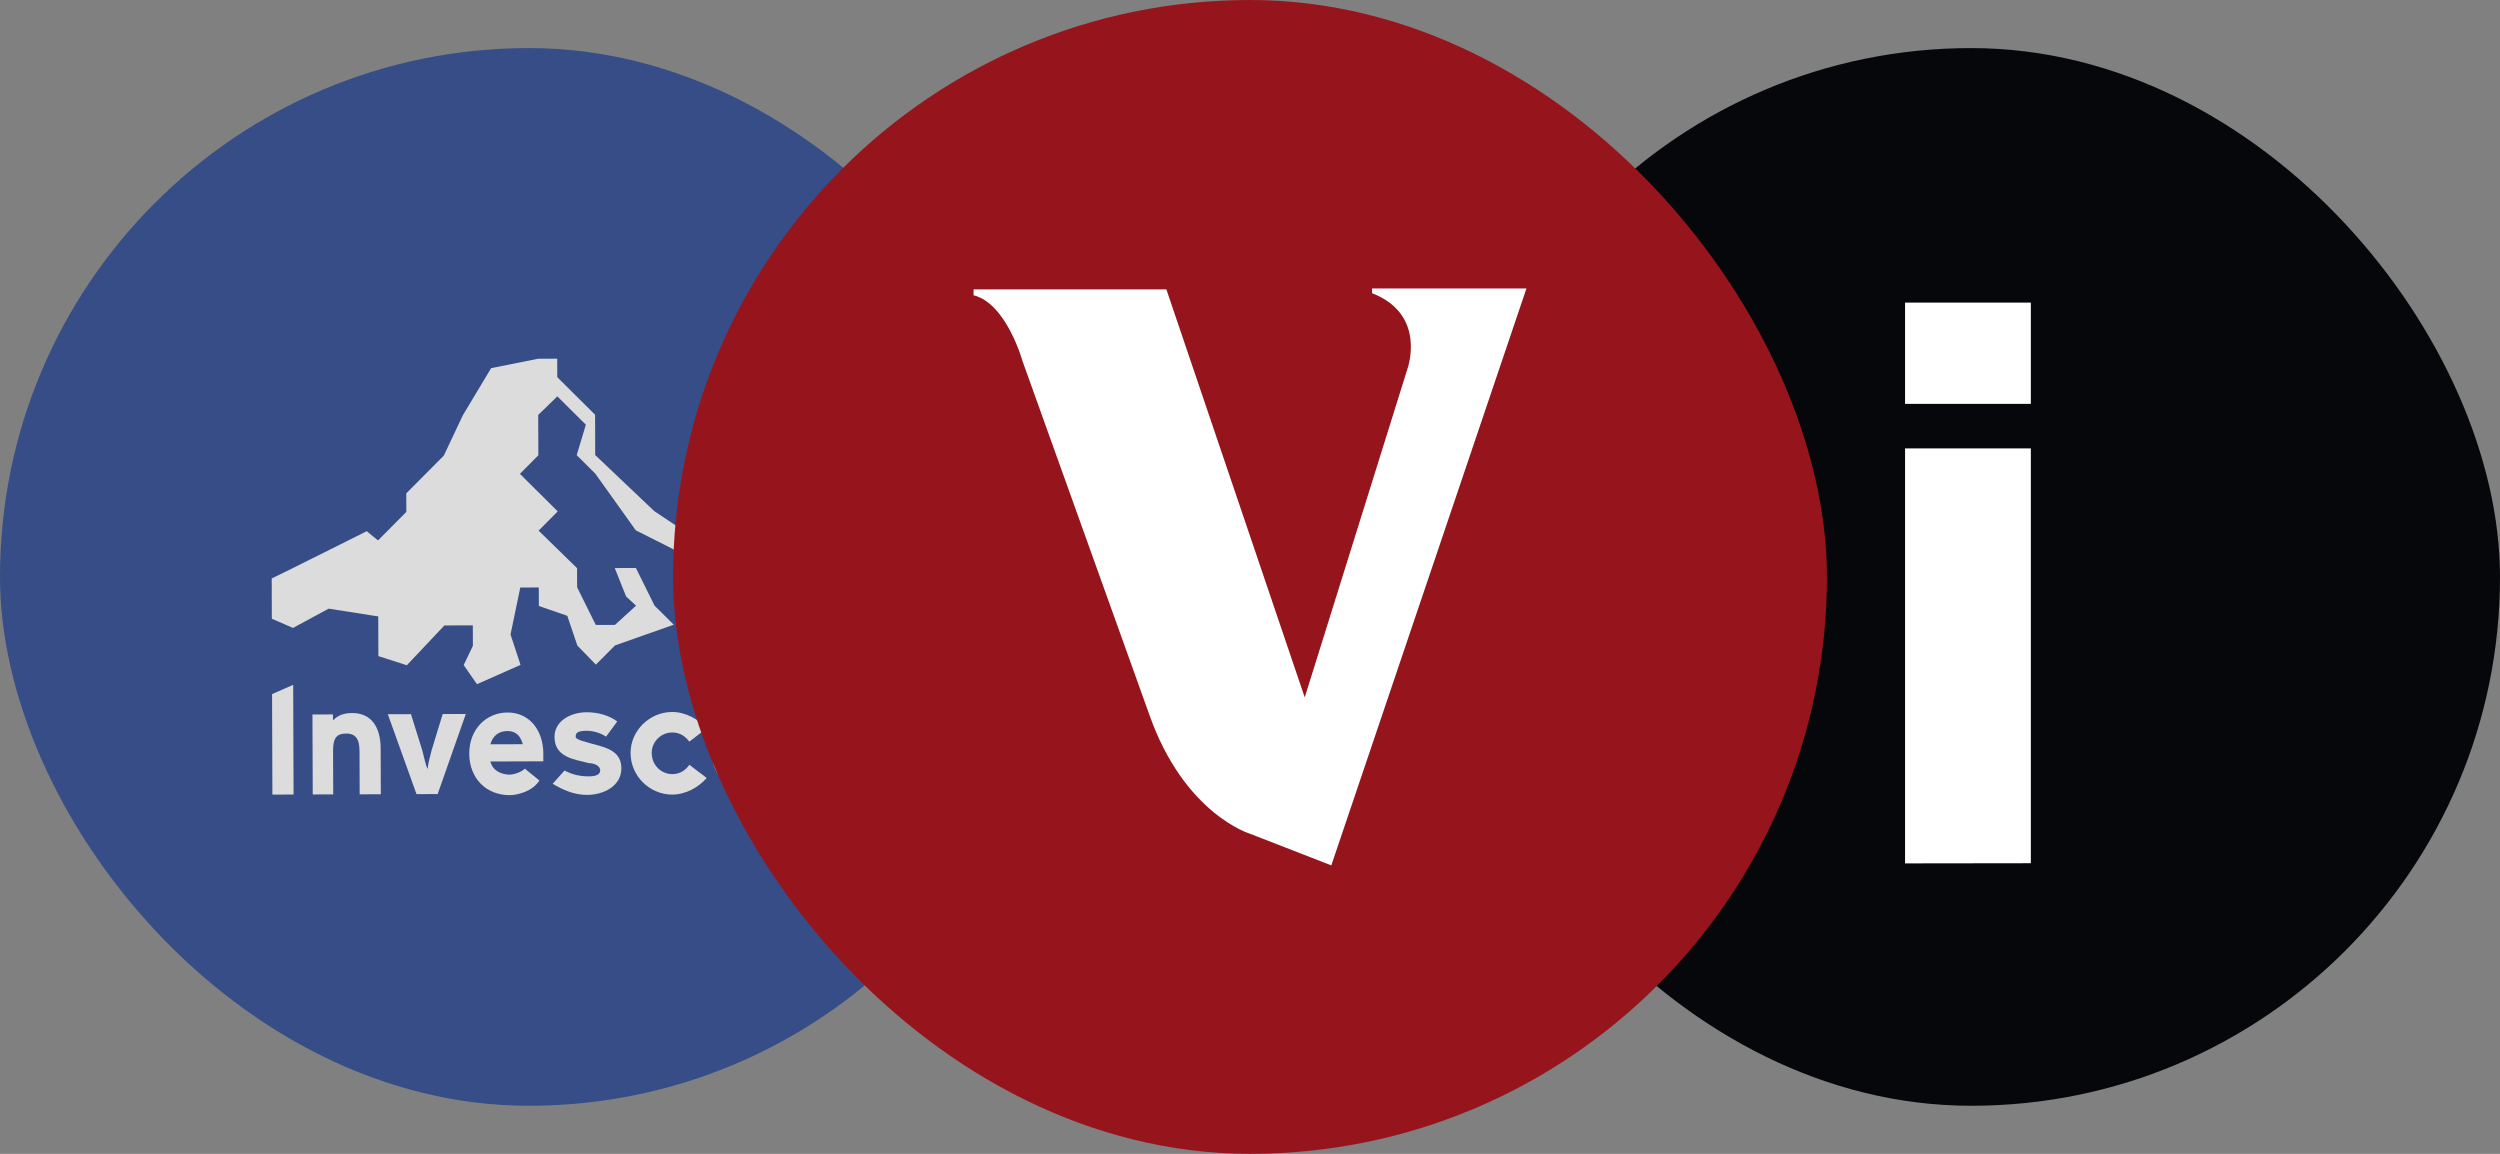 <svg width="104" height="48" viewBox="0 0 104 48" fill="none" xmlns="http://www.w3.org/2000/svg">
<rect x="0" y="0" width="104" height="48" fill="#808080" stroke="none"/>
<rect x="60" y="2" width="44" height="44" rx="22" fill="#06070A"/>
<path d="M79.25 16.801V12.589H84.483V16.801H79.25ZM79.25 35.917V18.654H84.483V35.91L79.25 35.917Z" fill="white"/>
<g opacity="0.72">
<rect x="-0" y="2" width="44" height="44" rx="22" fill="#193989"/>
<g clip-path="url(#clip0_2_1032)">
<path d="M25.584 26.849L24.789 27.649L24.017 26.854L23.6 25.617L22.416 25.209L22.414 24.439L21.644 24.441L21.238 26.395L21.654 27.659L19.842 28.462L19.289 27.667L19.672 26.868L19.669 26.015L18.486 26.019L16.924 27.674L15.741 27.294L15.735 25.643L13.672 25.32L12.189 26.122L11.308 25.74L11.303 24.063L12.099 23.675L15.256 22.097L15.725 22.481L16.904 21.295L16.901 20.524L18.463 18.952L19.256 17.272L20.431 15.315L22.383 14.924L23.18 14.921L23.183 15.691L24.756 17.254L24.761 18.931L27.216 21.261L29.586 22.848L30.77 23.229L31.186 24.41L32.757 25.176L31.962 25.975L31.192 25.978L31.189 25.181L30.005 24.799L28.019 22.853L26.449 22.061L24.763 19.702L23.991 18.933L24.372 17.668L23.185 16.489L22.39 17.261L22.396 18.939L21.628 19.712L23.201 21.274L22.406 22.074L24.006 23.636L24.009 24.433L24.784 25.998L25.581 25.996L26.459 25.196L26.045 24.812L25.574 23.631L26.454 23.628L27.229 25.194L28.029 25.988L25.584 26.849Z" fill="white"/>
<path d="M11.332 33.055L11.318 28.875L12.197 28.488L12.212 33.053L11.332 33.055Z" fill="white"/>
<path d="M15.842 33.041C14.962 33.044 14.962 33.044 14.962 33.044C14.956 31.228 14.956 31.228 14.956 31.228C14.954 30.678 14.734 30.514 14.404 30.515C14.019 30.516 13.854 30.682 13.856 31.232C13.862 33.047 13.862 33.047 13.862 33.047C13.01 33.049 13.01 33.049 13.01 33.049C12.998 29.722 12.998 29.722 12.998 29.722C13.851 29.72 13.851 29.72 13.851 29.72C13.852 29.967 13.852 29.967 13.852 29.967C14.016 29.802 14.236 29.663 14.648 29.662C15.418 29.659 15.832 30.208 15.836 31.143" fill="white"/>
<path d="M19.378 29.701C18.207 33.033 18.207 33.033 18.207 33.033C17.327 33.036 17.327 33.036 17.327 33.036C16.133 29.712 16.133 29.712 16.133 29.712C17.096 29.709 17.096 29.709 17.096 29.709C17.568 31.22 17.568 31.22 17.568 31.22C17.652 31.522 17.708 31.852 17.791 31.989C17.79 31.852 17.872 31.521 17.953 31.218C18.416 29.704 18.416 29.704 18.416 29.704" fill="white"/>
<path d="M21.748 30.959C21.664 30.656 21.498 30.41 21.113 30.411C20.701 30.412 20.482 30.66 20.4 30.963M21.204 33.078C20.241 33.081 19.525 32.396 19.521 31.351C19.518 30.333 20.23 29.643 21.11 29.64C22.046 29.637 22.598 30.406 22.602 31.341C22.602 31.505 22.602 31.505 22.602 31.671C20.402 31.678 20.402 31.678 20.402 31.678C20.486 32.063 20.872 32.227 21.202 32.225C21.339 32.225 21.669 32.141 21.833 31.976C22.44 32.469 22.44 32.469 22.44 32.469C22.14 32.938 21.508 33.077 21.204 33.078Z" fill="white"/>
<path d="M24.502 32.297C24.805 32.296 24.97 32.213 24.969 32.048C24.968 31.829 24.666 31.747 24.501 31.747C23.868 31.585 23.07 31.504 23.067 30.652C23.065 30.02 23.696 29.632 24.411 29.63C24.879 29.629 25.347 29.765 25.678 30.012C25.212 30.645 25.212 30.645 25.212 30.645C24.965 30.481 24.662 30.4 24.414 30.401C24.029 30.402 23.947 30.485 23.947 30.65C23.948 30.787 24.415 30.868 24.663 30.95C25.296 31.113 25.847 31.276 25.849 31.963C25.852 32.678 25.138 33.065 24.423 33.068C23.873 33.07 23.405 32.851 22.991 32.605C23.485 32.053 23.485 32.053 23.485 32.053C23.787 32.217 24.117 32.299 24.502 32.297Z" fill="white"/>
<path d="M27.961 30.471C27.494 30.472 27.11 30.859 27.111 31.326C27.113 31.821 27.5 32.205 27.967 32.203C28.297 32.203 28.516 32.037 28.68 31.816C29.397 32.363 29.397 32.363 29.397 32.363C29.069 32.75 28.52 33.054 27.97 33.055C27.035 33.058 26.235 32.291 26.232 31.329C26.228 30.394 27.023 29.621 27.959 29.618C28.509 29.616 29.059 29.917 29.391 30.301C28.677 30.853 28.677 30.853 28.677 30.853C28.512 30.634 28.291 30.47 27.961 30.471Z" fill="white"/>
<path d="M32.144 31.31C32.143 30.842 31.811 30.458 31.344 30.46C30.794 30.462 30.493 30.848 30.494 31.316C30.496 31.811 30.799 32.194 31.349 32.193C31.817 32.191 32.146 31.805 32.144 31.31ZM32.996 31.307C33 32.269 32.315 33.041 31.352 33.044C30.417 33.047 29.617 32.28 29.614 31.318C29.611 30.383 30.406 29.61 31.341 29.607C32.303 29.604 32.993 30.372 32.996 31.307Z" fill="white"/>
</g>
</g>
<rect x="28" width="48" height="48" rx="24" fill="#96151D"/>
<path d="M40.5 12.039V12.283C41.863 12.617 42.528 14.997 42.528 14.997L47.81 29.724C49.267 33.869 52.003 34.685 52.003 34.685L55.382 36L63.5 12H57.075V12.195C59.404 13.102 58.534 15.394 58.534 15.394L54.277 29.011L48.521 12.039H40.5Z" fill="white"/>
<defs>
<clipPath id="clip0_2_1032">
<rect width="22" height="18.333" fill="white" transform="translate(11 14.833)"/>
</clipPath>
</defs>
</svg>
